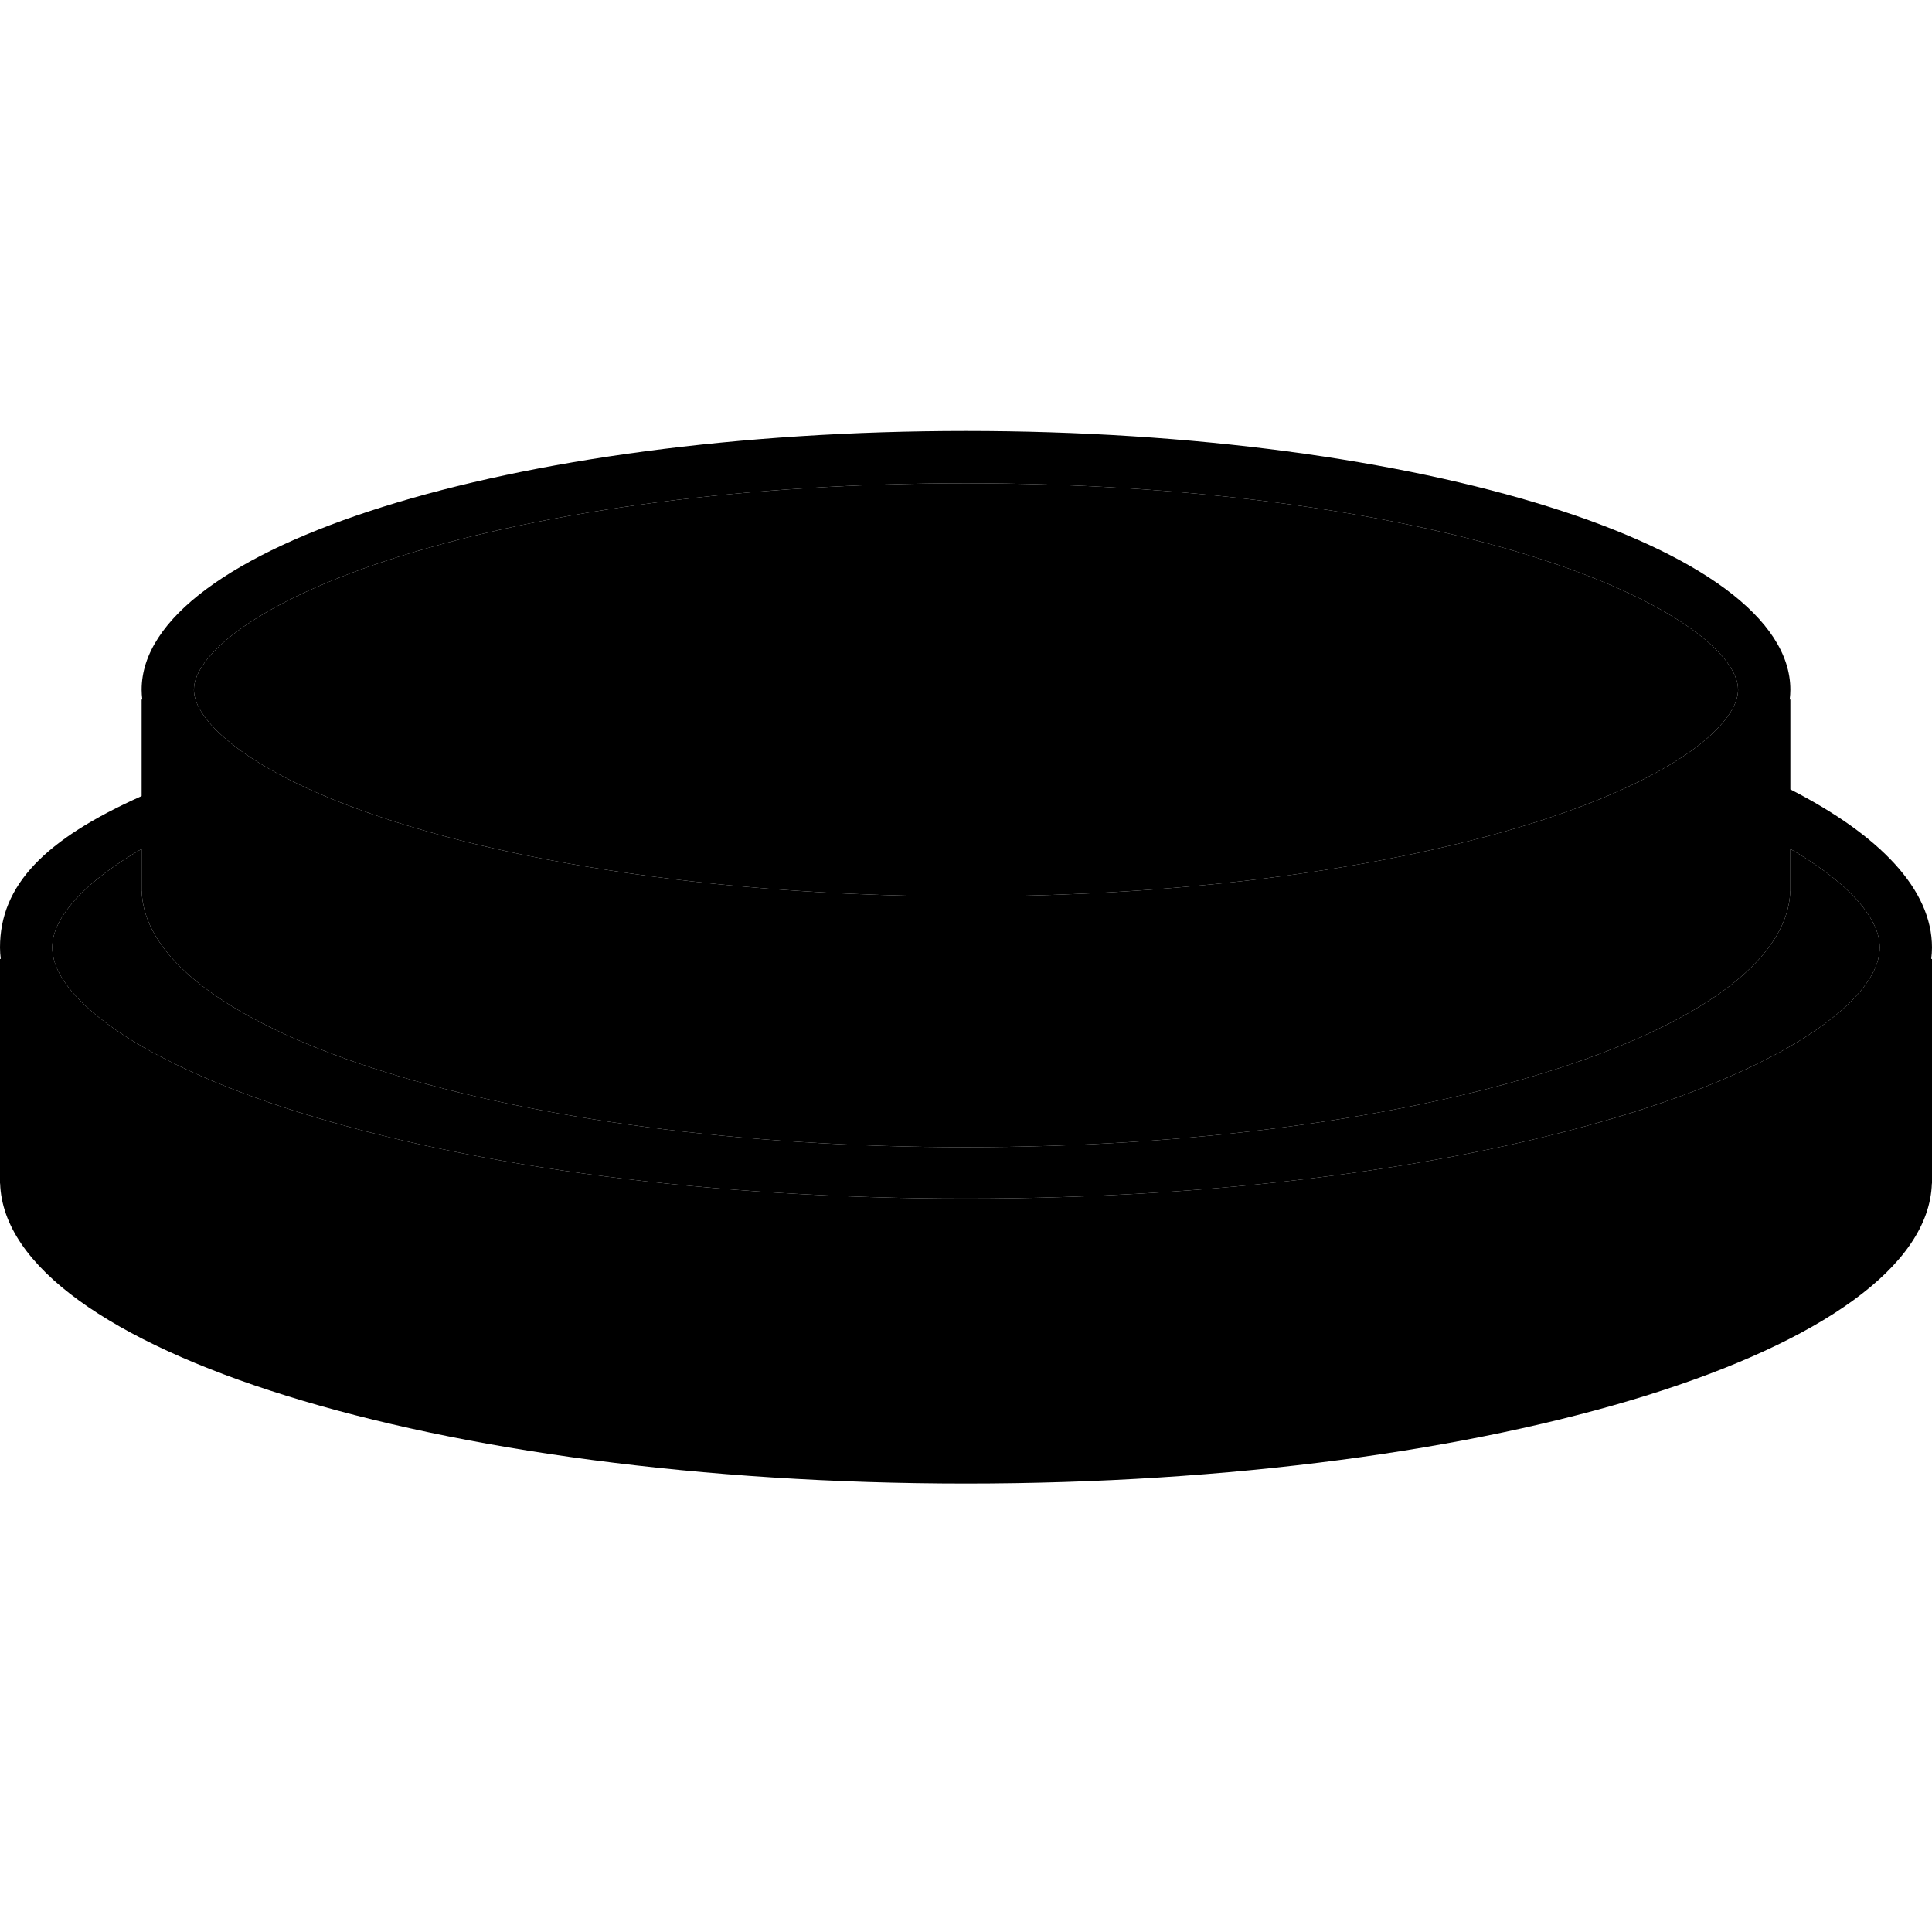 <svg width="45px" height="45px" viewBox="0 0 65 36" class="text-succinct-pink" xmlns="http://www.w3.org/2000/svg"><path d="M30.816 4.93C30.496 4.93 30.225 4.683 30.203 4.358C30.179 4.02 30.434 3.725 30.773 3.701C32.782 3.56 34.853 3.487 36.929 3.487C37.27 3.487 37.545 3.763 37.545 4.103C37.545 4.443 37.269 4.718 36.929 4.718C34.882 4.718 32.84 4.789 30.86 4.929C30.845 4.93 30.83 4.93 30.816 4.93Z" fill="black"></path><path d="M65 17.379C65 15.429 63.257 13.607 60.235 12.058V9.034H60.213C60.226 8.926 60.235 8.817 60.235 8.707C60.235 3.899 47.818 0 32.5 0C17.182 0 4.765 3.899 4.765 8.707C4.765 8.817 4.774 8.925 4.787 9.034H4.765V12.283C1.507 13.739 0 15.278 0 17.379C0 17.507 0.01 17.634 0.025 17.762H0V25.317H0.004C0.19 30.902 14.666 35.412 32.5 35.412C50.334 35.412 64.81 30.902 64.996 25.317H65V17.762H64.975C64.99 17.635 65 17.507 65 17.379ZM7.993 6.73C9.214 5.824 11.089 4.959 13.415 4.229C18.488 2.636 25.265 1.759 32.5 1.759C39.734 1.759 46.513 2.636 51.585 4.229C56.346 5.723 58.476 7.555 58.476 8.708C58.476 8.727 58.475 8.763 58.467 8.829C58.405 9.354 57.916 9.991 57.088 10.622C56.045 11.417 54.477 12.193 52.558 12.864L52.535 12.871C52.411 12.915 52.285 12.957 52.158 13L52.128 13.01L52.111 13.016C51.991 13.056 51.869 13.095 51.745 13.135L51.708 13.147L51.676 13.157C51.557 13.195 51.438 13.232 51.318 13.269L51.275 13.282L51.229 13.296C51.112 13.332 50.994 13.366 50.876 13.401L50.832 13.414L50.771 13.432C50.656 13.465 50.54 13.498 50.424 13.53L50.377 13.543L50.3 13.565C50.187 13.596 50.072 13.627 49.957 13.657L49.82 13.693C49.707 13.723 49.594 13.752 49.48 13.78L49.479 13.781L49.44 13.791L49.328 13.818C49.217 13.846 49.104 13.874 48.991 13.901L48.959 13.909L48.824 13.941C48.714 13.967 48.603 13.993 48.484 14.021L48.311 14.06C48.201 14.085 48.091 14.109 47.979 14.134L47.788 14.176C47.678 14.2 47.568 14.223 47.457 14.246L47.254 14.288C47.145 14.31 47.036 14.332 46.926 14.353C46.855 14.368 46.783 14.382 46.71 14.396C46.602 14.417 46.494 14.438 46.385 14.458C46.31 14.472 46.234 14.486 46.159 14.5C46.051 14.52 45.943 14.54 45.834 14.559L45.833 14.559C45.755 14.573 45.676 14.587 45.597 14.6C45.49 14.619 45.382 14.637 45.273 14.656C45.192 14.67 45.109 14.684 45.027 14.697C44.919 14.714 44.811 14.732 44.703 14.749C44.618 14.762 44.534 14.776 44.449 14.789C44.438 14.791 44.426 14.793 44.415 14.794C44.318 14.809 44.222 14.824 44.124 14.838C44.038 14.851 43.95 14.863 43.863 14.876C43.755 14.892 43.647 14.907 43.538 14.923C43.447 14.935 43.356 14.948 43.266 14.96C43.159 14.975 43.051 14.989 42.943 15.003C42.855 15.015 42.767 15.026 42.679 15.037L42.664 15.04C42.556 15.053 42.447 15.067 42.339 15.08C42.244 15.092 42.15 15.102 42.052 15.114C41.945 15.126 41.838 15.139 41.731 15.152C41.633 15.162 41.534 15.173 41.432 15.185L41.422 15.185C41.319 15.197 41.216 15.208 41.112 15.219C41.021 15.228 40.93 15.237 40.838 15.247L40.806 15.25L40.776 15.253C40.679 15.262 40.582 15.272 40.486 15.281C40.4 15.289 40.315 15.297 40.229 15.305L40.171 15.31L40.118 15.315C40.03 15.323 39.942 15.332 39.853 15.339C39.766 15.347 39.678 15.354 39.591 15.362L39.534 15.367L39.473 15.372C39.386 15.379 39.299 15.386 39.212 15.393C39.132 15.4 39.051 15.406 38.971 15.412C38.965 15.413 38.959 15.413 38.954 15.414L38.886 15.419L38.814 15.425C38.732 15.431 38.651 15.437 38.569 15.443C38.479 15.449 38.388 15.455 38.297 15.461L38.232 15.466L38.151 15.471C38.073 15.476 37.994 15.482 37.915 15.487C37.828 15.493 37.74 15.498 37.652 15.503L37.574 15.508L37.491 15.513C37.413 15.517 37.335 15.522 37.256 15.526C37.168 15.531 37.081 15.536 36.993 15.54L36.906 15.544L36.814 15.549C36.74 15.553 36.666 15.557 36.592 15.56C36.503 15.565 36.414 15.568 36.326 15.572L36.233 15.575L36.132 15.58C36.062 15.583 35.991 15.586 35.92 15.588C35.829 15.592 35.738 15.595 35.647 15.599L35.553 15.602L35.449 15.606C35.381 15.608 35.314 15.611 35.246 15.613C35.149 15.616 35.052 15.619 34.955 15.621L34.862 15.624L34.569 15.632C34.458 15.635 34.346 15.636 34.234 15.638L34.15 15.64L34.044 15.642L33.885 15.645C33.745 15.647 33.603 15.648 33.461 15.65C33.459 15.65 33.458 15.65 33.456 15.65L33.414 15.651L33.318 15.652L33.195 15.653C32.964 15.656 32.733 15.656 32.501 15.656C32.269 15.656 32.037 15.656 31.807 15.653L31.683 15.652L31.586 15.651L31.544 15.65C31.402 15.648 31.258 15.647 31.116 15.645L30.956 15.642L30.85 15.64L30.766 15.638C30.654 15.636 30.543 15.634 30.432 15.632L30.138 15.624L30.042 15.621C29.945 15.618 29.848 15.616 29.751 15.613C29.683 15.611 29.615 15.609 29.548 15.606L29.444 15.602L29.35 15.599C29.259 15.596 29.168 15.592 29.077 15.588C29.006 15.586 28.936 15.583 28.865 15.58L28.765 15.575L28.672 15.572C28.583 15.568 28.495 15.564 28.406 15.56C28.331 15.557 28.258 15.553 28.184 15.549L28.092 15.544L28.005 15.54C28.001 15.54 27.997 15.54 27.993 15.54C27.91 15.535 27.825 15.531 27.742 15.526C27.663 15.522 27.585 15.518 27.507 15.513L27.424 15.508L27.346 15.503C27.258 15.498 27.17 15.493 27.083 15.487C27.004 15.482 26.925 15.477 26.846 15.471L26.766 15.466L26.701 15.461C26.61 15.456 26.519 15.449 26.429 15.443C26.347 15.437 26.266 15.43 26.184 15.425L26.112 15.419L26.044 15.414C25.957 15.407 25.871 15.401 25.785 15.393C25.697 15.386 25.611 15.379 25.524 15.372L25.463 15.367L25.406 15.362C25.4 15.361 25.395 15.361 25.389 15.36C25.307 15.354 25.225 15.347 25.144 15.339C25.055 15.331 24.967 15.323 24.879 15.315L24.826 15.31L24.768 15.305C24.683 15.297 24.597 15.289 24.512 15.281C24.414 15.272 24.318 15.263 24.221 15.253L24.191 15.25L24.159 15.247C24.068 15.237 23.976 15.229 23.886 15.219C23.782 15.208 23.679 15.196 23.576 15.185L23.562 15.184C23.464 15.173 23.365 15.162 23.267 15.152C23.16 15.139 23.053 15.127 22.946 15.114L22.923 15.111C22.835 15.101 22.747 15.09 22.66 15.079C22.551 15.066 22.442 15.053 22.327 15.037C22.236 15.026 22.145 15.014 22.055 15.003C21.947 14.988 21.839 14.974 21.732 14.959C21.641 14.947 21.551 14.935 21.461 14.922C21.352 14.907 21.243 14.891 21.135 14.876C21.048 14.863 20.96 14.85 20.874 14.837C20.765 14.821 20.657 14.805 20.549 14.788C20.54 14.787 20.53 14.785 20.52 14.784C20.445 14.772 20.37 14.761 20.295 14.748C20.187 14.731 20.078 14.714 19.971 14.696C19.889 14.682 19.806 14.669 19.725 14.655C19.617 14.637 19.509 14.618 19.401 14.6C19.322 14.586 19.244 14.572 19.166 14.559C19.057 14.539 18.948 14.52 18.84 14.499C18.764 14.486 18.689 14.471 18.614 14.457C18.505 14.437 18.396 14.416 18.288 14.395C18.216 14.382 18.144 14.367 18.073 14.353C17.963 14.332 17.853 14.31 17.745 14.288L17.542 14.246C17.432 14.223 17.321 14.2 17.211 14.176L17.021 14.135C16.909 14.11 16.799 14.085 16.689 14.061L16.524 14.023L16.509 14.02C16.397 13.994 16.286 13.969 16.176 13.942L16.041 13.909L16.009 13.901L16.008 13.901C15.895 13.874 15.783 13.846 15.672 13.819L15.556 13.789L15.521 13.781C15.407 13.752 15.293 13.722 15.18 13.693L15.087 13.668L15.043 13.656C14.928 13.626 14.813 13.595 14.699 13.564L14.576 13.529C14.46 13.497 14.343 13.464 14.229 13.431L14.169 13.413L14.123 13.4C14.005 13.365 13.886 13.331 13.769 13.295L13.723 13.281L13.681 13.268C13.56 13.231 13.441 13.194 13.323 13.157L13.29 13.147L13.253 13.134C13.13 13.095 13.008 13.056 12.887 13.016L12.87 13.009L12.84 12.999C12.713 12.957 12.588 12.915 12.464 12.871L12.444 12.864C8.259 11.402 6.644 9.777 6.533 8.829C6.525 8.763 6.524 8.727 6.524 8.708C6.523 8.136 7.045 7.433 7.993 6.73ZM63.192 17.762C63.031 18.409 62.492 19.024 61.92 19.521C61.746 19.672 61.569 19.812 61.398 19.939C59.94 21.021 57.712 22.051 54.955 22.917C48.982 24.792 41.008 25.825 32.5 25.825C23.992 25.825 16.018 24.792 10.045 22.917C7.288 22.051 5.06 21.022 3.602 19.939C3.431 19.813 3.254 19.672 3.08 19.521C2.508 19.025 1.969 18.409 1.808 17.762C1.776 17.635 1.758 17.507 1.758 17.379C1.758 16.394 2.76 15.443 3.602 14.819C3.947 14.563 4.336 14.31 4.764 14.062V15.482H4.768C4.927 20.248 17.281 24.096 32.5 24.096C47.719 24.096 60.073 20.247 60.231 15.482H60.235V14.062C60.663 14.31 61.053 14.563 61.398 14.819C62.239 15.443 63.241 16.394 63.241 17.379C63.241 17.507 63.224 17.635 63.192 17.762Z" fill="black"></path><path d="M7.993 6.73C9.214 5.824 11.089 4.959 13.415 4.229C18.488 2.636 25.265 1.759 32.5 1.759C39.734 1.759 46.513 2.636 51.585 4.229C56.346 5.723 58.476 7.555 58.476 8.708C58.476 8.727 58.475 8.763 58.467 8.829C58.405 9.354 57.916 9.991 57.088 10.622C56.045 11.417 54.477 12.193 52.558 12.864L52.535 12.871C52.411 12.915 52.285 12.957 52.158 13L52.128 13.01L52.111 13.016C51.991 13.056 51.869 13.095 51.745 13.135L51.708 13.147L51.676 13.157C51.557 13.195 51.438 13.232 51.318 13.269L51.275 13.282L51.229 13.296C51.112 13.332 50.994 13.366 50.876 13.401L50.832 13.414L50.771 13.432C50.656 13.465 50.54 13.498 50.424 13.53L50.377 13.543L50.3 13.565C50.187 13.596 50.072 13.627 49.957 13.657L49.82 13.693C49.707 13.723 49.594 13.752 49.48 13.78L49.479 13.781L49.44 13.791L49.328 13.818C49.217 13.846 49.104 13.874 48.991 13.901L48.959 13.909L48.824 13.941C48.714 13.967 48.603 13.993 48.484 14.021L48.311 14.06C48.201 14.085 48.091 14.109 47.979 14.134L47.788 14.176C47.678 14.2 47.568 14.223 47.457 14.246L47.254 14.288C47.145 14.31 47.036 14.332 46.926 14.353C46.855 14.368 46.783 14.382 46.71 14.396C46.602 14.417 46.494 14.438 46.385 14.458C46.31 14.472 46.234 14.486 46.159 14.5C46.051 14.52 45.943 14.54 45.834 14.559L45.833 14.559C45.755 14.573 45.676 14.587 45.597 14.6C45.49 14.619 45.382 14.637 45.273 14.656C45.192 14.67 45.109 14.684 45.027 14.697C44.919 14.714 44.811 14.732 44.703 14.749C44.618 14.762 44.534 14.776 44.449 14.789L44.415 14.794C44.318 14.809 44.222 14.824 44.124 14.838C44.038 14.851 43.95 14.863 43.863 14.876C43.755 14.892 43.647 14.907 43.538 14.923C43.447 14.935 43.356 14.948 43.266 14.96L42.943 15.003C42.855 15.015 42.767 15.026 42.679 15.037L42.664 15.04C42.556 15.053 42.447 15.067 42.339 15.08C42.244 15.092 42.15 15.102 42.052 15.114C41.945 15.126 41.838 15.139 41.731 15.152C41.633 15.162 41.534 15.173 41.432 15.185L41.422 15.185C41.319 15.197 41.216 15.208 41.112 15.219L40.838 15.247L40.806 15.25L40.776 15.253C40.679 15.262 40.582 15.272 40.486 15.281L40.229 15.305L40.171 15.31L40.118 15.315C40.03 15.323 39.942 15.332 39.853 15.339C39.766 15.347 39.678 15.354 39.591 15.362L39.534 15.367L39.473 15.372L39.212 15.393C39.132 15.4 39.051 15.406 38.971 15.412L38.954 15.414L38.886 15.419L38.814 15.425C38.732 15.431 38.651 15.437 38.569 15.443C38.479 15.449 38.388 15.455 38.297 15.461L38.232 15.466L38.151 15.471C38.073 15.476 37.994 15.482 37.915 15.487C37.828 15.493 37.74 15.498 37.652 15.503L37.574 15.508L37.491 15.513C37.413 15.517 37.335 15.522 37.256 15.526C37.168 15.531 37.081 15.536 36.993 15.54L36.906 15.544L36.814 15.549C36.74 15.553 36.666 15.557 36.592 15.56C36.503 15.565 36.414 15.568 36.326 15.572L36.233 15.575L36.132 15.58C36.062 15.583 35.991 15.586 35.92 15.588C35.829 15.592 35.738 15.595 35.647 15.599L35.553 15.602L35.449 15.606C35.381 15.608 35.314 15.611 35.246 15.613C35.149 15.616 35.052 15.619 34.955 15.621L34.862 15.624L34.569 15.632C34.458 15.635 34.346 15.636 34.234 15.638L34.15 15.64L34.044 15.642L33.885 15.645C33.745 15.647 33.603 15.648 33.461 15.65L33.456 15.65L33.414 15.651L33.318 15.652L33.195 15.653C32.964 15.656 32.733 15.656 32.501 15.656C32.269 15.656 32.037 15.656 31.807 15.653L31.683 15.652L31.586 15.651L31.544 15.65C31.402 15.648 31.258 15.647 31.116 15.645L30.956 15.642L30.85 15.64L30.766 15.638L30.432 15.632L30.138 15.624L30.042 15.621C29.945 15.618 29.848 15.616 29.751 15.613C29.683 15.611 29.615 15.609 29.548 15.606L29.444 15.602L29.35 15.599C29.259 15.596 29.168 15.592 29.077 15.588L28.865 15.58L28.765 15.575L28.672 15.572C28.583 15.568 28.495 15.564 28.406 15.56L28.184 15.549L28.092 15.544L28.005 15.54L27.993 15.54C27.91 15.535 27.825 15.531 27.742 15.526C27.663 15.522 27.585 15.518 27.507 15.513L27.424 15.508L27.346 15.503C27.258 15.498 27.17 15.493 27.083 15.487C27.004 15.482 26.925 15.477 26.846 15.471L26.766 15.466L26.701 15.461C26.61 15.456 26.519 15.449 26.429 15.443C26.347 15.437 26.266 15.43 26.184 15.425L26.112 15.419L26.044 15.414C25.957 15.407 25.871 15.401 25.785 15.393L25.524 15.372L25.463 15.367L25.406 15.362L25.389 15.36C25.307 15.354 25.225 15.347 25.144 15.339L24.879 15.315L24.826 15.31L24.768 15.305L24.512 15.281C24.414 15.272 24.318 15.263 24.221 15.253L24.191 15.25L24.159 15.247C24.068 15.237 23.976 15.229 23.886 15.219C23.782 15.208 23.679 15.196 23.576 15.185L23.562 15.184C23.464 15.173 23.365 15.162 23.267 15.152C23.16 15.139 23.053 15.127 22.946 15.114L22.923 15.111C22.835 15.101 22.747 15.09 22.66 15.079C22.551 15.066 22.442 15.053 22.327 15.037L22.055 15.003C21.947 14.988 21.839 14.974 21.732 14.959C21.641 14.947 21.551 14.935 21.461 14.922C21.352 14.907 21.243 14.891 21.135 14.876C21.048 14.863 20.96 14.85 20.874 14.837C20.765 14.821 20.657 14.805 20.549 14.788L20.52 14.784C20.445 14.772 20.37 14.761 20.295 14.748C20.187 14.731 20.078 14.714 19.971 14.696C19.889 14.682 19.806 14.669 19.725 14.655C19.617 14.637 19.509 14.618 19.401 14.6C19.322 14.586 19.244 14.572 19.166 14.559C19.057 14.539 18.948 14.52 18.84 14.499C18.764 14.486 18.689 14.471 18.614 14.457C18.505 14.437 18.396 14.416 18.288 14.395C18.216 14.382 18.144 14.367 18.073 14.353C17.963 14.332 17.853 14.31 17.745 14.288L17.542 14.246C17.432 14.223 17.321 14.2 17.211 14.176L17.021 14.135C16.909 14.11 16.799 14.085 16.689 14.061L16.524 14.023L16.509 14.02C16.397 13.994 16.286 13.969 16.176 13.942L16.041 13.909L16.009 13.901L16.008 13.901C15.895 13.874 15.783 13.846 15.672 13.819L15.556 13.789L15.521 13.781C15.407 13.752 15.293 13.722 15.18 13.693L15.087 13.668L15.043 13.656C14.928 13.626 14.813 13.595 14.699 13.564L14.576 13.529C14.46 13.497 14.343 13.464 14.229 13.431L14.169 13.413L14.123 13.4C14.005 13.365 13.886 13.331 13.769 13.295L13.723 13.281L13.681 13.268C13.56 13.231 13.441 13.194 13.323 13.157L13.29 13.147L13.253 13.134C13.13 13.095 13.008 13.056 12.887 13.016L12.87 13.009L12.84 12.999C12.713 12.957 12.588 12.915 12.464 12.871L12.444 12.864C8.259 11.402 6.644 9.777 6.533 8.829C6.525 8.763 6.524 8.727 6.524 8.708C6.523 8.136 7.045 7.433 7.993 6.73Z" fill="currentColor"></path><path d="M63.192 17.762C63.031 18.409 62.492 19.024 61.92 19.521C61.746 19.672 61.569 19.812 61.398 19.939C59.94 21.021 57.712 22.051 54.955 22.917C48.982 24.792 41.008 25.825 32.5 25.825C23.992 25.825 16.018 24.792 10.045 22.917C7.288 22.051 5.06 21.022 3.602 19.939C3.431 19.813 3.254 19.672 3.08 19.521C2.508 19.025 1.969 18.409 1.808 17.762C1.776 17.635 1.758 17.507 1.758 17.379C1.758 16.394 2.76 15.443 3.602 14.819C3.947 14.563 4.336 14.31 4.764 14.062V15.482H4.768C4.927 20.248 17.281 24.096 32.5 24.096C47.719 24.096 60.073 20.247 60.231 15.482H60.235V14.062C60.663 14.31 61.053 14.563 61.398 14.819C62.239 15.443 63.241 16.394 63.241 17.379C63.241 17.507 63.224 17.635 63.192 17.762Z" fill="currentColor"></path><path d="M11.931 9.65C11.73 9.65 11.533 9.551 11.415 9.37C11.229 9.086 11.31 8.704 11.595 8.519C14.866 6.389 20.771 4.73 27.797 3.967C28.134 3.929 28.438 4.175 28.475 4.513C28.512 4.851 28.268 5.154 27.93 5.191C21.09 5.933 15.381 7.522 12.266 9.55C12.163 9.617 12.046 9.65 11.931 9.65Z" fill="black"></path></svg>